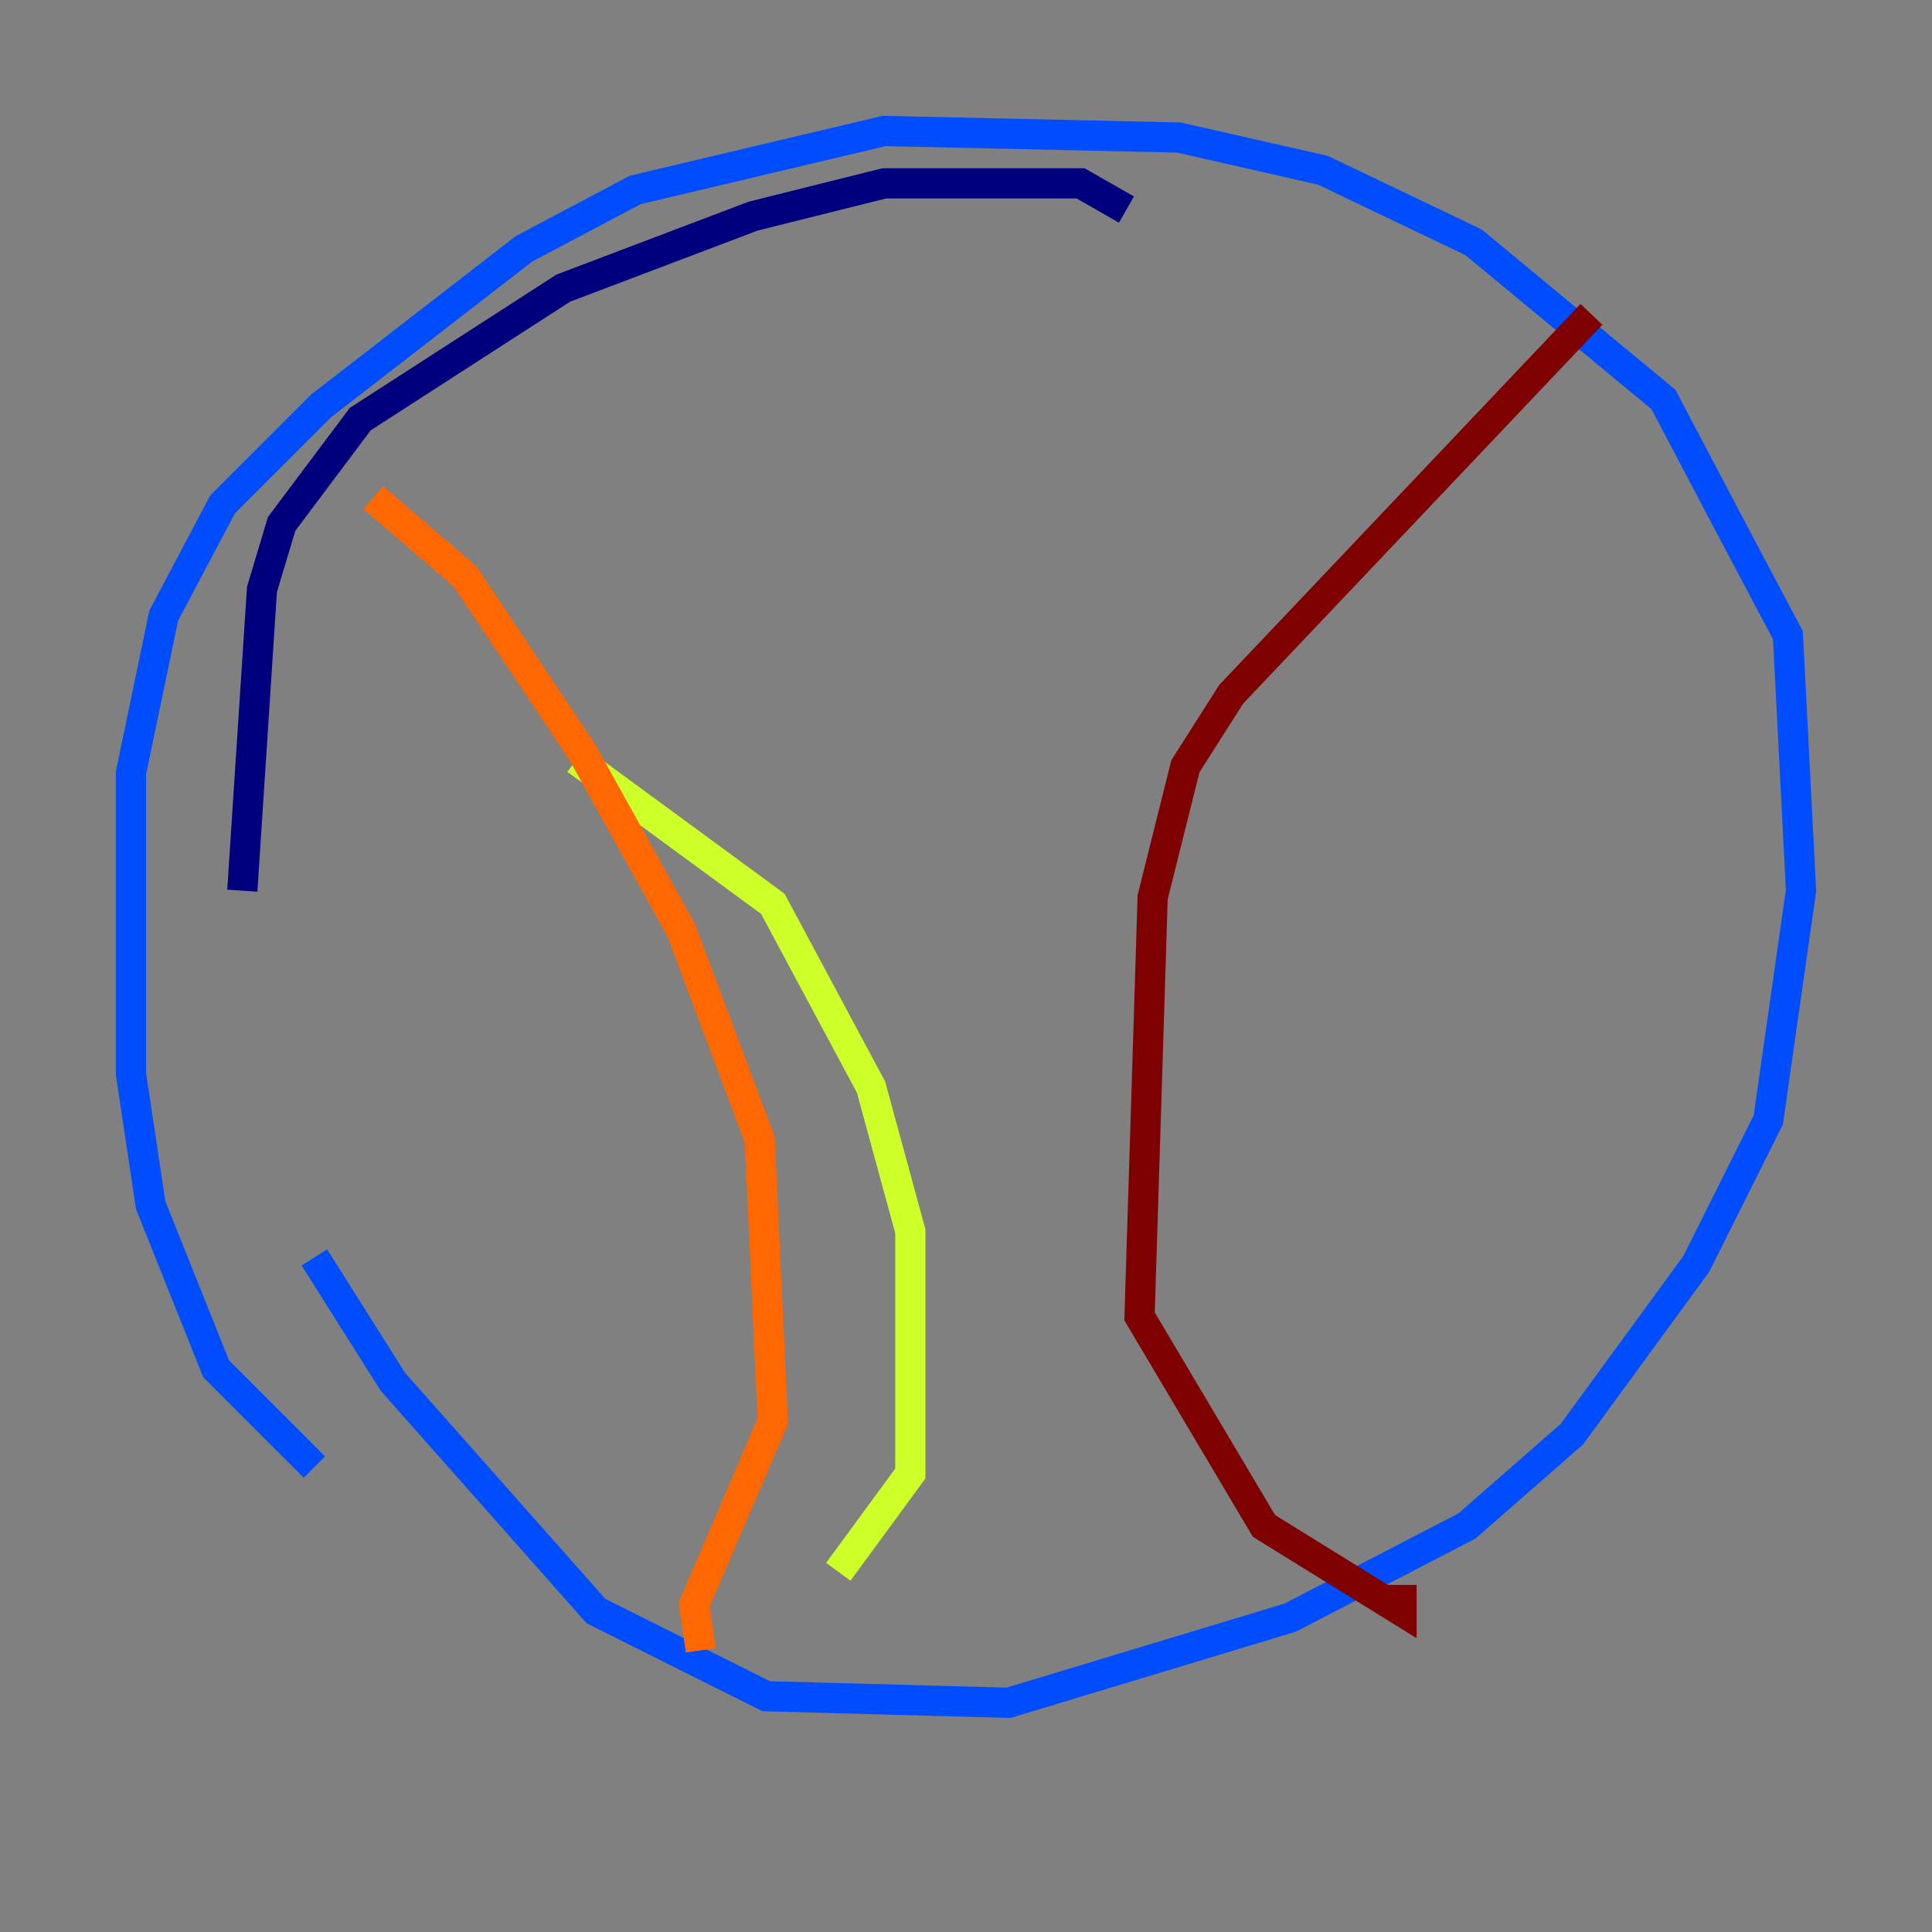 <?xml version="1.0" encoding="utf-8" ?>
<svg baseProfile="tiny" height="128" version="1.2" viewBox="0,0,128,128" width="128" xmlns="http://www.w3.org/2000/svg" xmlns:ev="http://www.w3.org/2001/xml-events" xmlns:xlink="http://www.w3.org/1999/xlink"><rect x="0" y="0" width="128" height="128" fill="#808080" stroke="none"/><defs /><polyline fill="none" points="74.63,13.885 71.593,12.149 58.576,12.149 49.898,14.319 37.315,19.091 23.864,27.77 18.658,34.712 17.356,39.051 16.054,59.01" stroke="#00007f" stroke-width="2" /><polyline fill="none" points="20.827,83.308 26.034,91.552 39.485,106.739 50.766,112.38 66.82,112.814 85.478,107.173 97.193,101.098 104.136,95.024 112.38,83.742 117.153,74.197 119.322,59.01 118.454,42.088 114.549,34.712 110.21,26.468 97.627,16.054 87.647,11.281 78.102,9.112 58.576,8.678 42.088,12.583 34.712,16.488 21.261,26.902 14.752,33.41 10.848,40.786 8.678,51.2 8.678,71.159 9.98,79.837 14.319,90.685 20.827,97.193" stroke="#004cff" stroke-width="2" /><polyline fill="none" points="10.848,39.051 10.848,39.051" stroke="#29ffcd" stroke-width="2" /><polyline fill="none" points="38.183,50.332 51.2,59.878 57.709,72.027 60.312,81.573 60.312,97.627 55.539,104.136" stroke="#cdff29" stroke-width="2" /><polyline fill="none" points="46.427,109.342 45.993,106.305 51.2,94.156 50.332,75.498 45.125,61.614 38.617,49.898 30.807,38.183 24.732,32.976" stroke="#ff6700" stroke-width="2" /><polyline fill="none" points="105.437,20.827 81.573,45.993 78.536,50.766 76.366,59.444 75.498,87.214 83.742,101.098 92.854,106.739 92.854,105.003" stroke="#7f0000" stroke-width="2" /></svg>